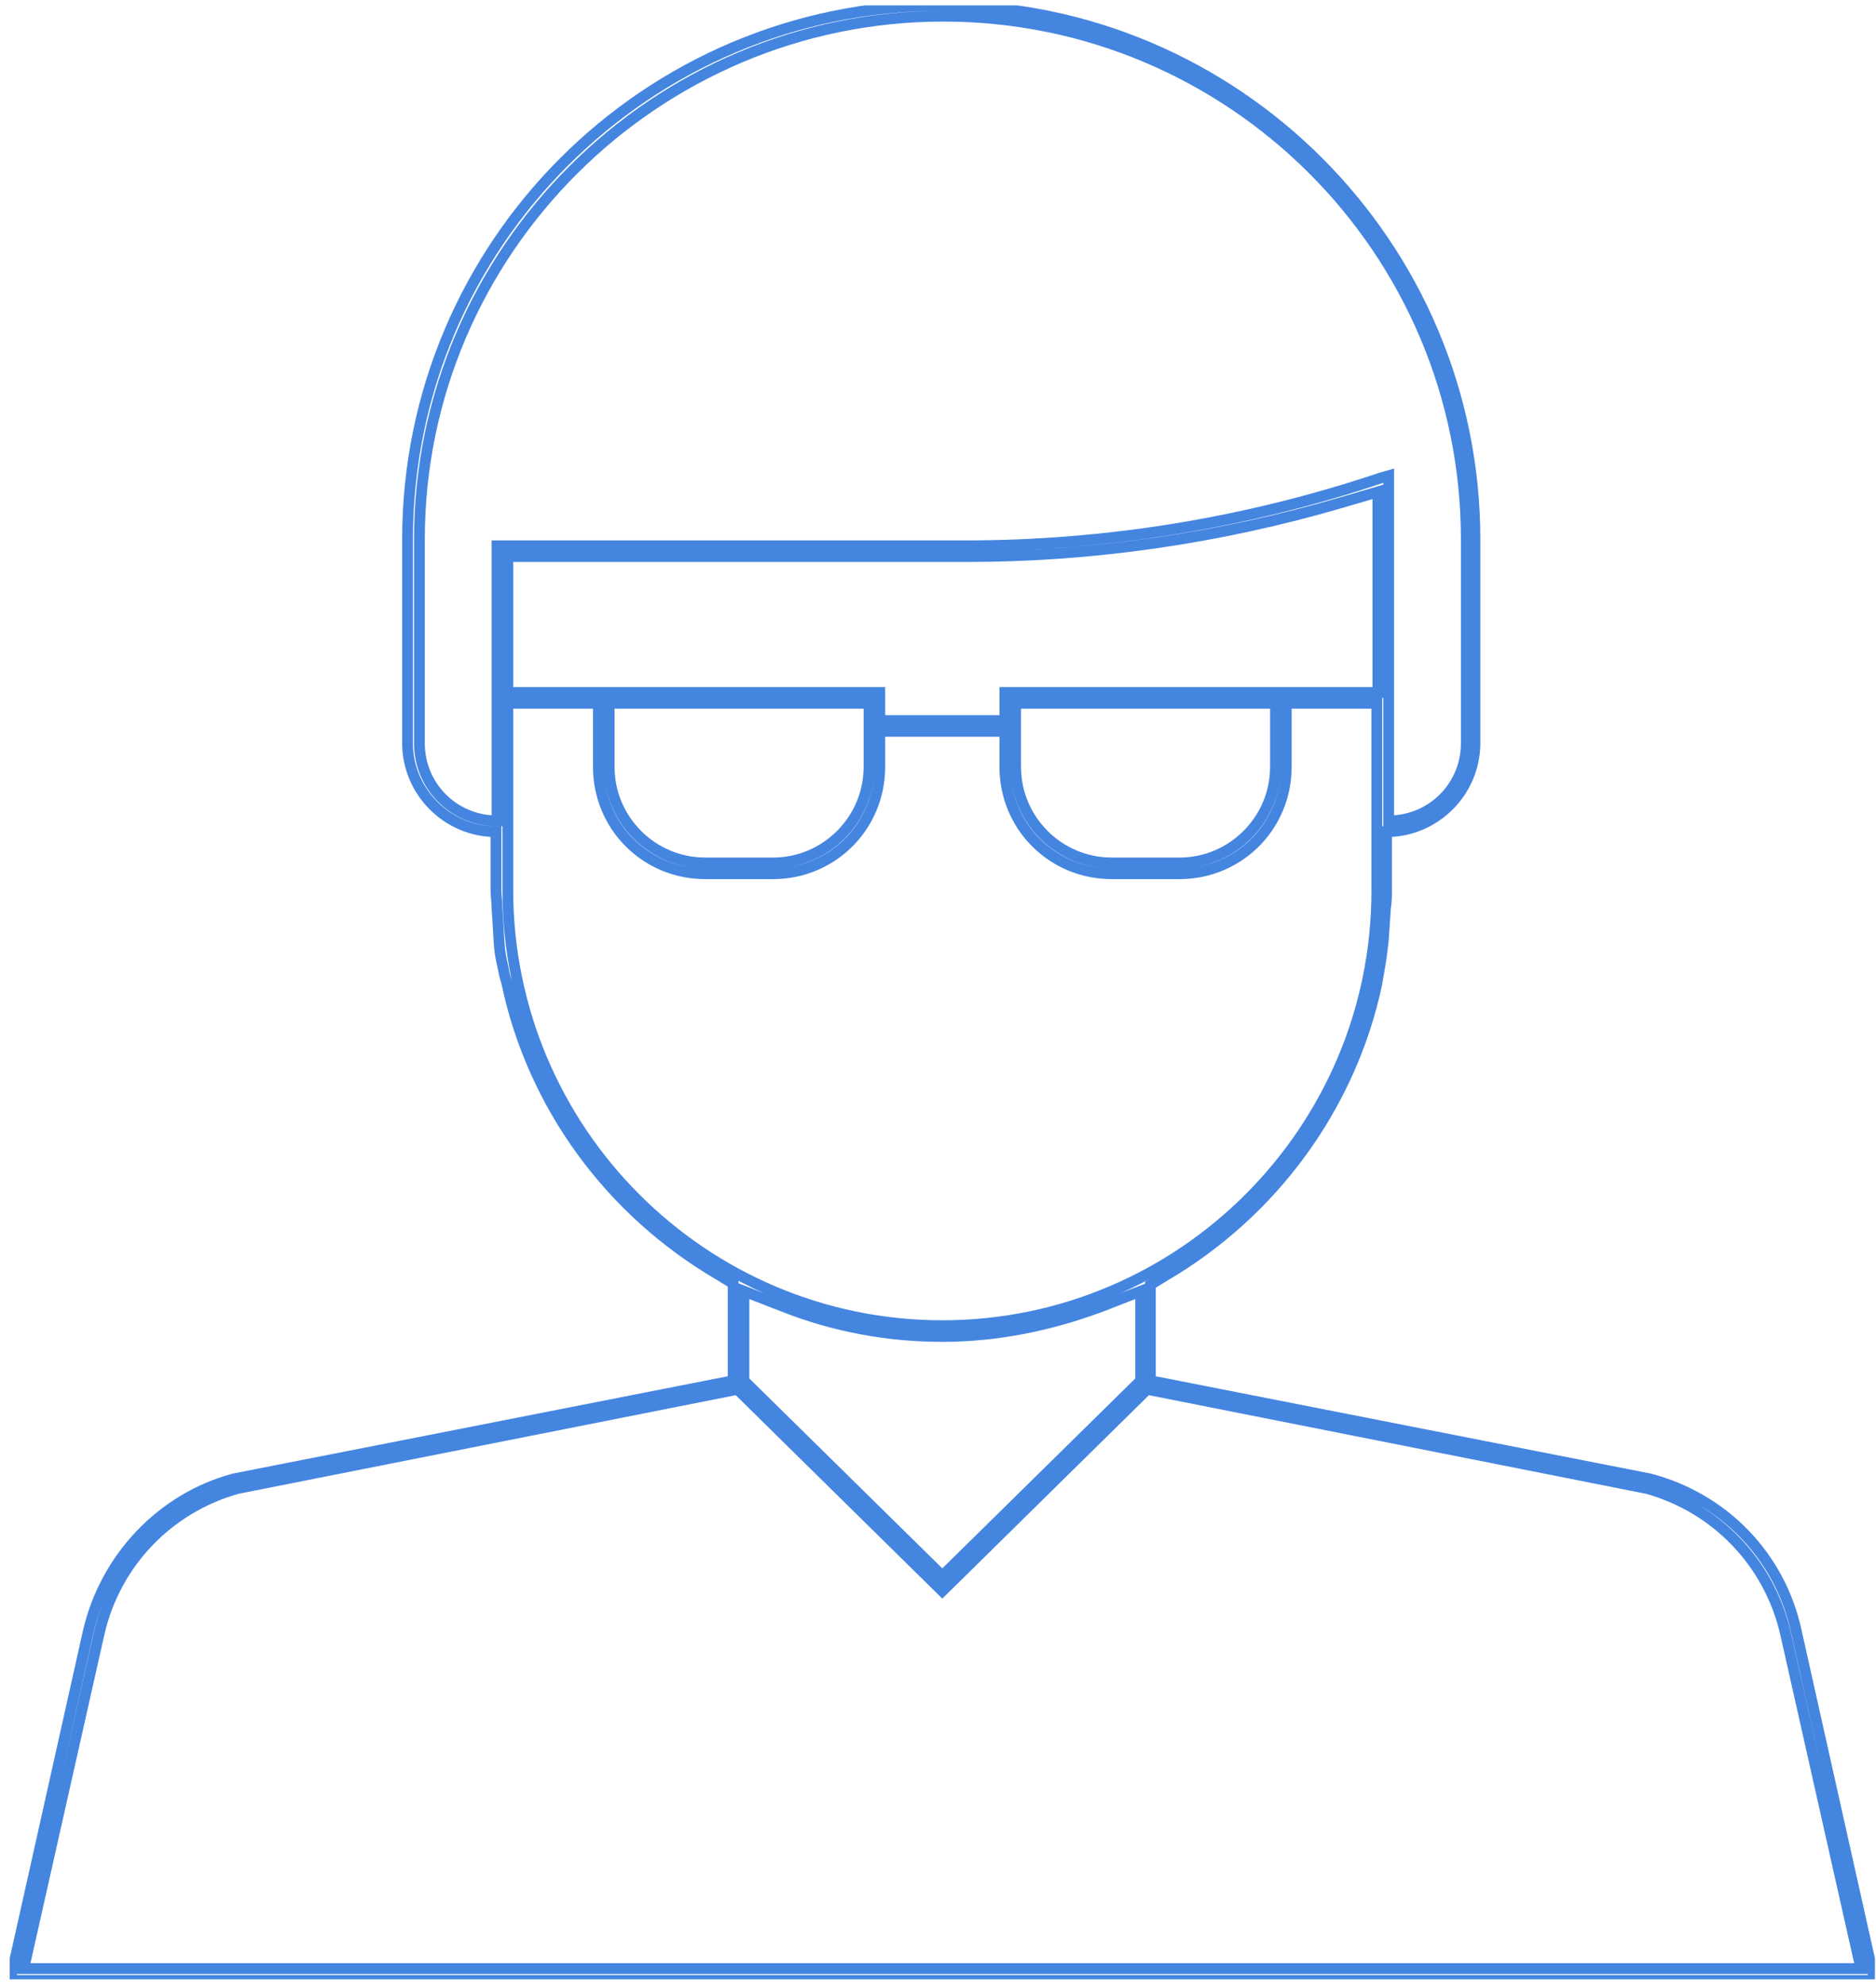 <?xml version="1.0" encoding="utf-8"?>
<!-- Generator: Adobe Illustrator 22.0.1, SVG Export Plug-In . SVG Version: 6.00 Build 0)  -->
<svg version="1.1" id="Слой_1" xmlns="http://www.w3.org/2000/svg" xmlns:xlink="http://www.w3.org/1999/xlink" x="0px" y="0px"
	 viewBox="0 0 174 184" style="enable-background:new 0 0 174 184;" xml:space="preserve">
<style type="text/css">
	.st0{clip-path:url(#SVGID_2_);}
	.st1{fill:#4485E0;}
	.st1{fill: none; stroke: #4485E0;}
</style>
<g>
	<defs>
		<rect id="SVGID_1_" x="0.9" y="0.5" width="173" height="183"/>
	</defs>
	<clipPath id="SVGID_2_">
		<use xlink:href="#SVGID_1_"  style="overflow:visible;"/>
	</clipPath>
	<g class="st0">
		<path class="st1" d="M166.6,151.2l7,31.3l0.3,1.1H0.9l0.3-1.1l7-31.3c1.6-6.8,6.8-12.3,13.5-14.1l46.3-9.1V119l-1.3-0.8
			c-10.1-5.9-17.3-15.7-19.7-27.1l-0.2-0.7c-0.2-1.1-0.4-1.6-0.5-2.9l-0.2-3.3c0-0.6-0.1-1.1-0.1-1.7v-5.4c-4.5,0-8.2-3.7-8.2-8.2
			V50c0-27.3,22.2-49.5,49.5-49.5c27.3,0,49.5,22.2,49.5,49.5v18.9c0,4.5-3.7,8.2-8.2,8.2v5.4c0,0.6,0,1.1-0.1,1.7l-0.2,3
			c-0.2,1.9-0.4,2.8-0.5,3.4l-0.1,0.6c-2.4,11.3-9.6,21.2-19.7,27.1l-1.3,0.8v8.9l46.3,9.1C159.9,138.9,165.1,144.3,166.6,151.2z
			 M46.1,76.1V50.6h43.4c13.1,0,26.1-2.1,38.6-6.3l0.7-0.2v32c4,0,7.2-3.2,7.2-7.2V50c0-26.8-21.8-48.5-48.5-48.5S38.9,23.3,38.9,50
			v18.9C38.9,72.9,42.1,76.1,46.1,76.1z M127.8,64.2H93.2v2.6H81.6v-2.6H47.1V51.6h42.5c11.8,0,23.5-1.7,34.8-5l3.4-1V64.2z
			 M47.1,82.5V65.2h8.4v0.9h0v5c0,5.5,4.4,9.9,9.9,9.9h6.3c5.5,0,9.9-4.4,9.9-9.9v-3.3h11.6v3.3c0,5.5,4.4,9.9,9.9,9.9h6.3
			c5.5,0,9.9-4.4,9.9-9.9v-1.9h0v-4h8.4v17.4c0,22.2-18.1,40.3-40.3,40.3h0C65.2,122.9,47.1,104.8,47.1,82.5z M80.6,65.2v5.9
			c0,4.9-4,8.9-8.9,8.9h-6.3c-4.9,0-8.9-4-8.9-8.9v-5h0v-0.9H80.6z M94.2,65.2v5.9c0,4.9,4,8.9,8.9,8.9h6.3c4.9,0,8.9-4,8.9-8.9
			v-1.9h0v-4H94.2z M105.8,128v-8.3l-3.6,1.4c-4.8,1.8-9.8,2.8-14.8,2.8s-10-0.9-14.8-2.8l-3.6-1.4v8.3l18.4,18.1L105.8,128z
			 M9.2,151.4l-7,31.1h170.4l-7-31.1c-1.5-6.5-6.4-11.6-12.8-13.4l-46.4-9.2l-19,18.7l-19-18.7L22,138
			C15.6,139.8,10.7,144.9,9.2,151.4z"/>
	</g>
</g>
</svg>
